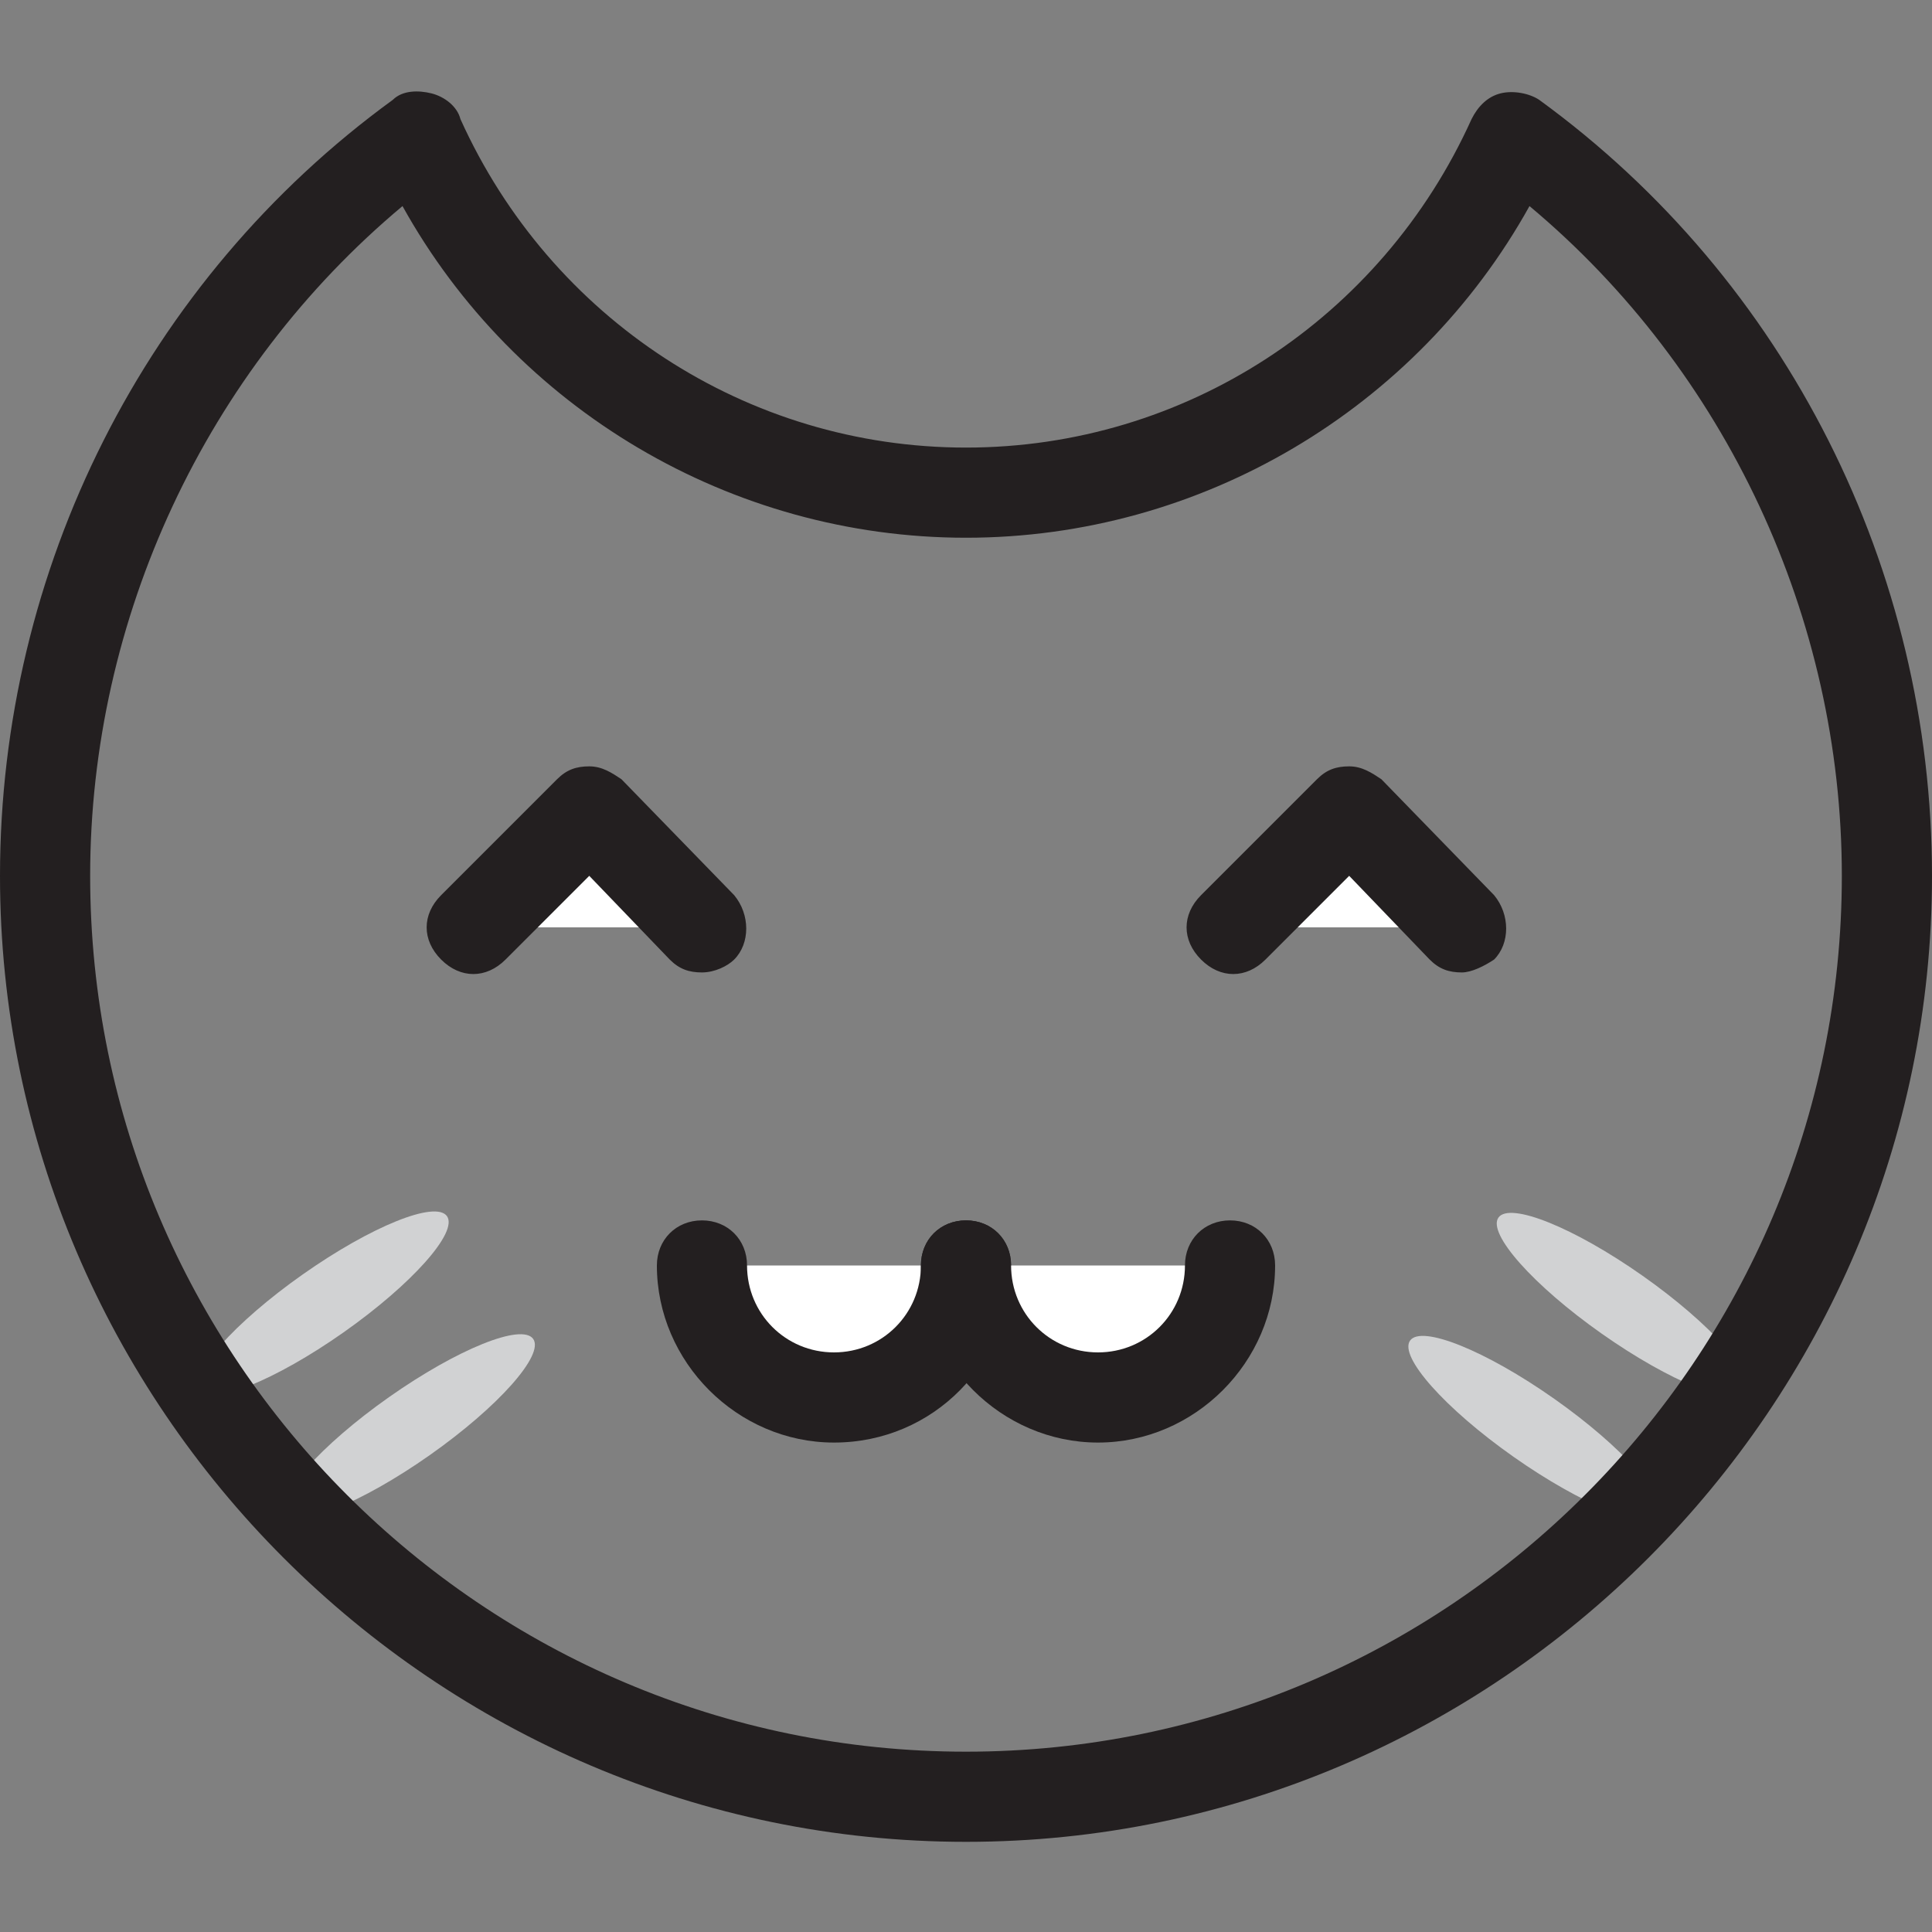 <?xml version="1.0" encoding="utf-8"?>
<!-- Generator: Adobe Illustrator 19.2.1, SVG Export Plug-In . SVG Version: 6.00 Build 0)  -->
<svg version="1.1" id="Layer_1" xmlns="http://www.w3.org/2000/svg" xmlns:xlink="http://www.w3.org/1999/xlink" x="0px" y="0px"
	 viewBox="0 0 60 60" style="enable-background:new 0 0 60 60;" xml:space="preserve">
<rect x="0" y="0" width="60" height="60" fill="#808080" stroke="none"/>
<style type="text/css">
	.st0{fill:#D1D2D3;}
	.st1{fill:#231F20;}
	.st2{fill:#FFFFFF;}
</style>
<g>
	<g>
		<ellipse transform="matrix(0.818 -0.576 0.576 0.818 -21.471 13.108)" class="st0" cx="10" cy="40.5" rx="4.7" ry="1.1"/>
	</g>
	<g>
		<ellipse transform="matrix(0.818 -0.576 0.576 0.818 -23.191 15.367)" class="st0" cx="12.7" cy="44.3" rx="4.7" ry="1.1"/>
	</g>
	<g>
		<ellipse transform="matrix(0.576 -0.818 0.818 0.576 -11.722 58.338)" class="st0" cx="50.3" cy="40.5" rx="1.1" ry="4.7"/>
	</g>
	<g>
		<ellipse transform="matrix(0.576 -0.818 0.818 0.576 -16.02 57.761)" class="st0" cx="47.6" cy="44.3" rx="1.1" ry="4.7"/>
	</g>
	<g>
		<path class="st1" d="M30,57.2c-16.5,0-30-13.5-30-30C0,17.7,4.5,8.7,12.2,3.1c0.3-0.3,0.8-0.3,1.2-0.2c0.4,0.1,0.8,0.4,0.9,0.8
			c2.8,6.2,8.9,10.2,15.7,10.2c6.8,0,12.9-4,15.7-10.2c0.2-0.4,0.5-0.7,0.9-0.8c0.4-0.1,0.9,0,1.2,0.2C55.5,8.7,60,17.7,60,27.2
			C60,43.7,46.5,57.2,30,57.2z M12.5,6.4c-6.1,5.1-9.7,12.8-9.7,20.8c0,15,12.2,27.2,27.2,27.2c15,0,27.2-12.2,27.2-27.2
			c0-8-3.6-15.7-9.7-20.8C44,12.7,37.3,16.7,30,16.7S16,12.7,12.5,6.4z"/>
	</g>
	<g>
		<g>
			<path class="st2" d="M30,39.3c0,2.3-1.8,4.1-4.1,4.1c-2.3,0-4.1-1.8-4.1-4.1"/>
			<path class="st1" d="M25.9,44.8c-3,0-5.5-2.5-5.5-5.5c0-0.8,0.6-1.4,1.4-1.4c0.8,0,1.4,0.6,1.4,1.4c0,1.5,1.2,2.7,2.7,2.7
				c1.5,0,2.7-1.2,2.7-2.7c0-0.8,0.6-1.4,1.4-1.4c0.8,0,1.4,0.6,1.4,1.4C31.4,42.3,29,44.8,25.9,44.8z"/>
		</g>
		<g>
			<path class="st2" d="M38.2,39.3c0,2.3-1.8,4.1-4.1,4.1c-2.3,0-4.1-1.8-4.1-4.1"/>
			<path class="st1" d="M34.1,44.8c-3,0-5.5-2.5-5.5-5.5c0-0.8,0.6-1.4,1.4-1.4c0.8,0,1.4,0.6,1.4,1.4c0,1.5,1.2,2.7,2.7,2.7
				c1.5,0,2.7-1.2,2.7-2.7c0-0.8,0.6-1.4,1.4-1.4c0.8,0,1.4,0.6,1.4,1.4C39.6,42.3,37.1,44.8,34.1,44.8z"/>
		</g>
	</g>
	<g>
		<polyline class="st2" points="14.8,28.8 18.3,25.2 21.8,28.8 		"/>
		<path class="st1" d="M21.8,30.2c-0.4,0-0.7-0.1-1-0.4l-2.5-2.6l-2.6,2.6c-0.6,0.6-1.4,0.6-2,0c-0.6-0.6-0.6-1.4,0-2l3.6-3.6
			c0.3-0.3,0.6-0.4,1-0.4c0.4,0,0.7,0.2,1,0.4l3.5,3.6c0.5,0.6,0.5,1.5,0,2C22.6,30,22.2,30.2,21.8,30.2z"/>
	</g>
	<g>
		<polyline class="st2" points="38.3,28.8 41.9,25.2 45.4,28.8 		"/>
		<path class="st1" d="M45.4,30.2c-0.4,0-0.7-0.1-1-0.4l-2.5-2.6l-2.6,2.6c-0.6,0.6-1.4,0.6-2,0c-0.6-0.6-0.6-1.4,0-2l3.6-3.6
			c0.3-0.3,0.6-0.4,1-0.4c0.4,0,0.7,0.2,1,0.4l3.5,3.6c0.5,0.6,0.5,1.5,0,2C46.1,30,45.7,30.2,45.4,30.2z"/>
	</g>
</g>
</svg>

